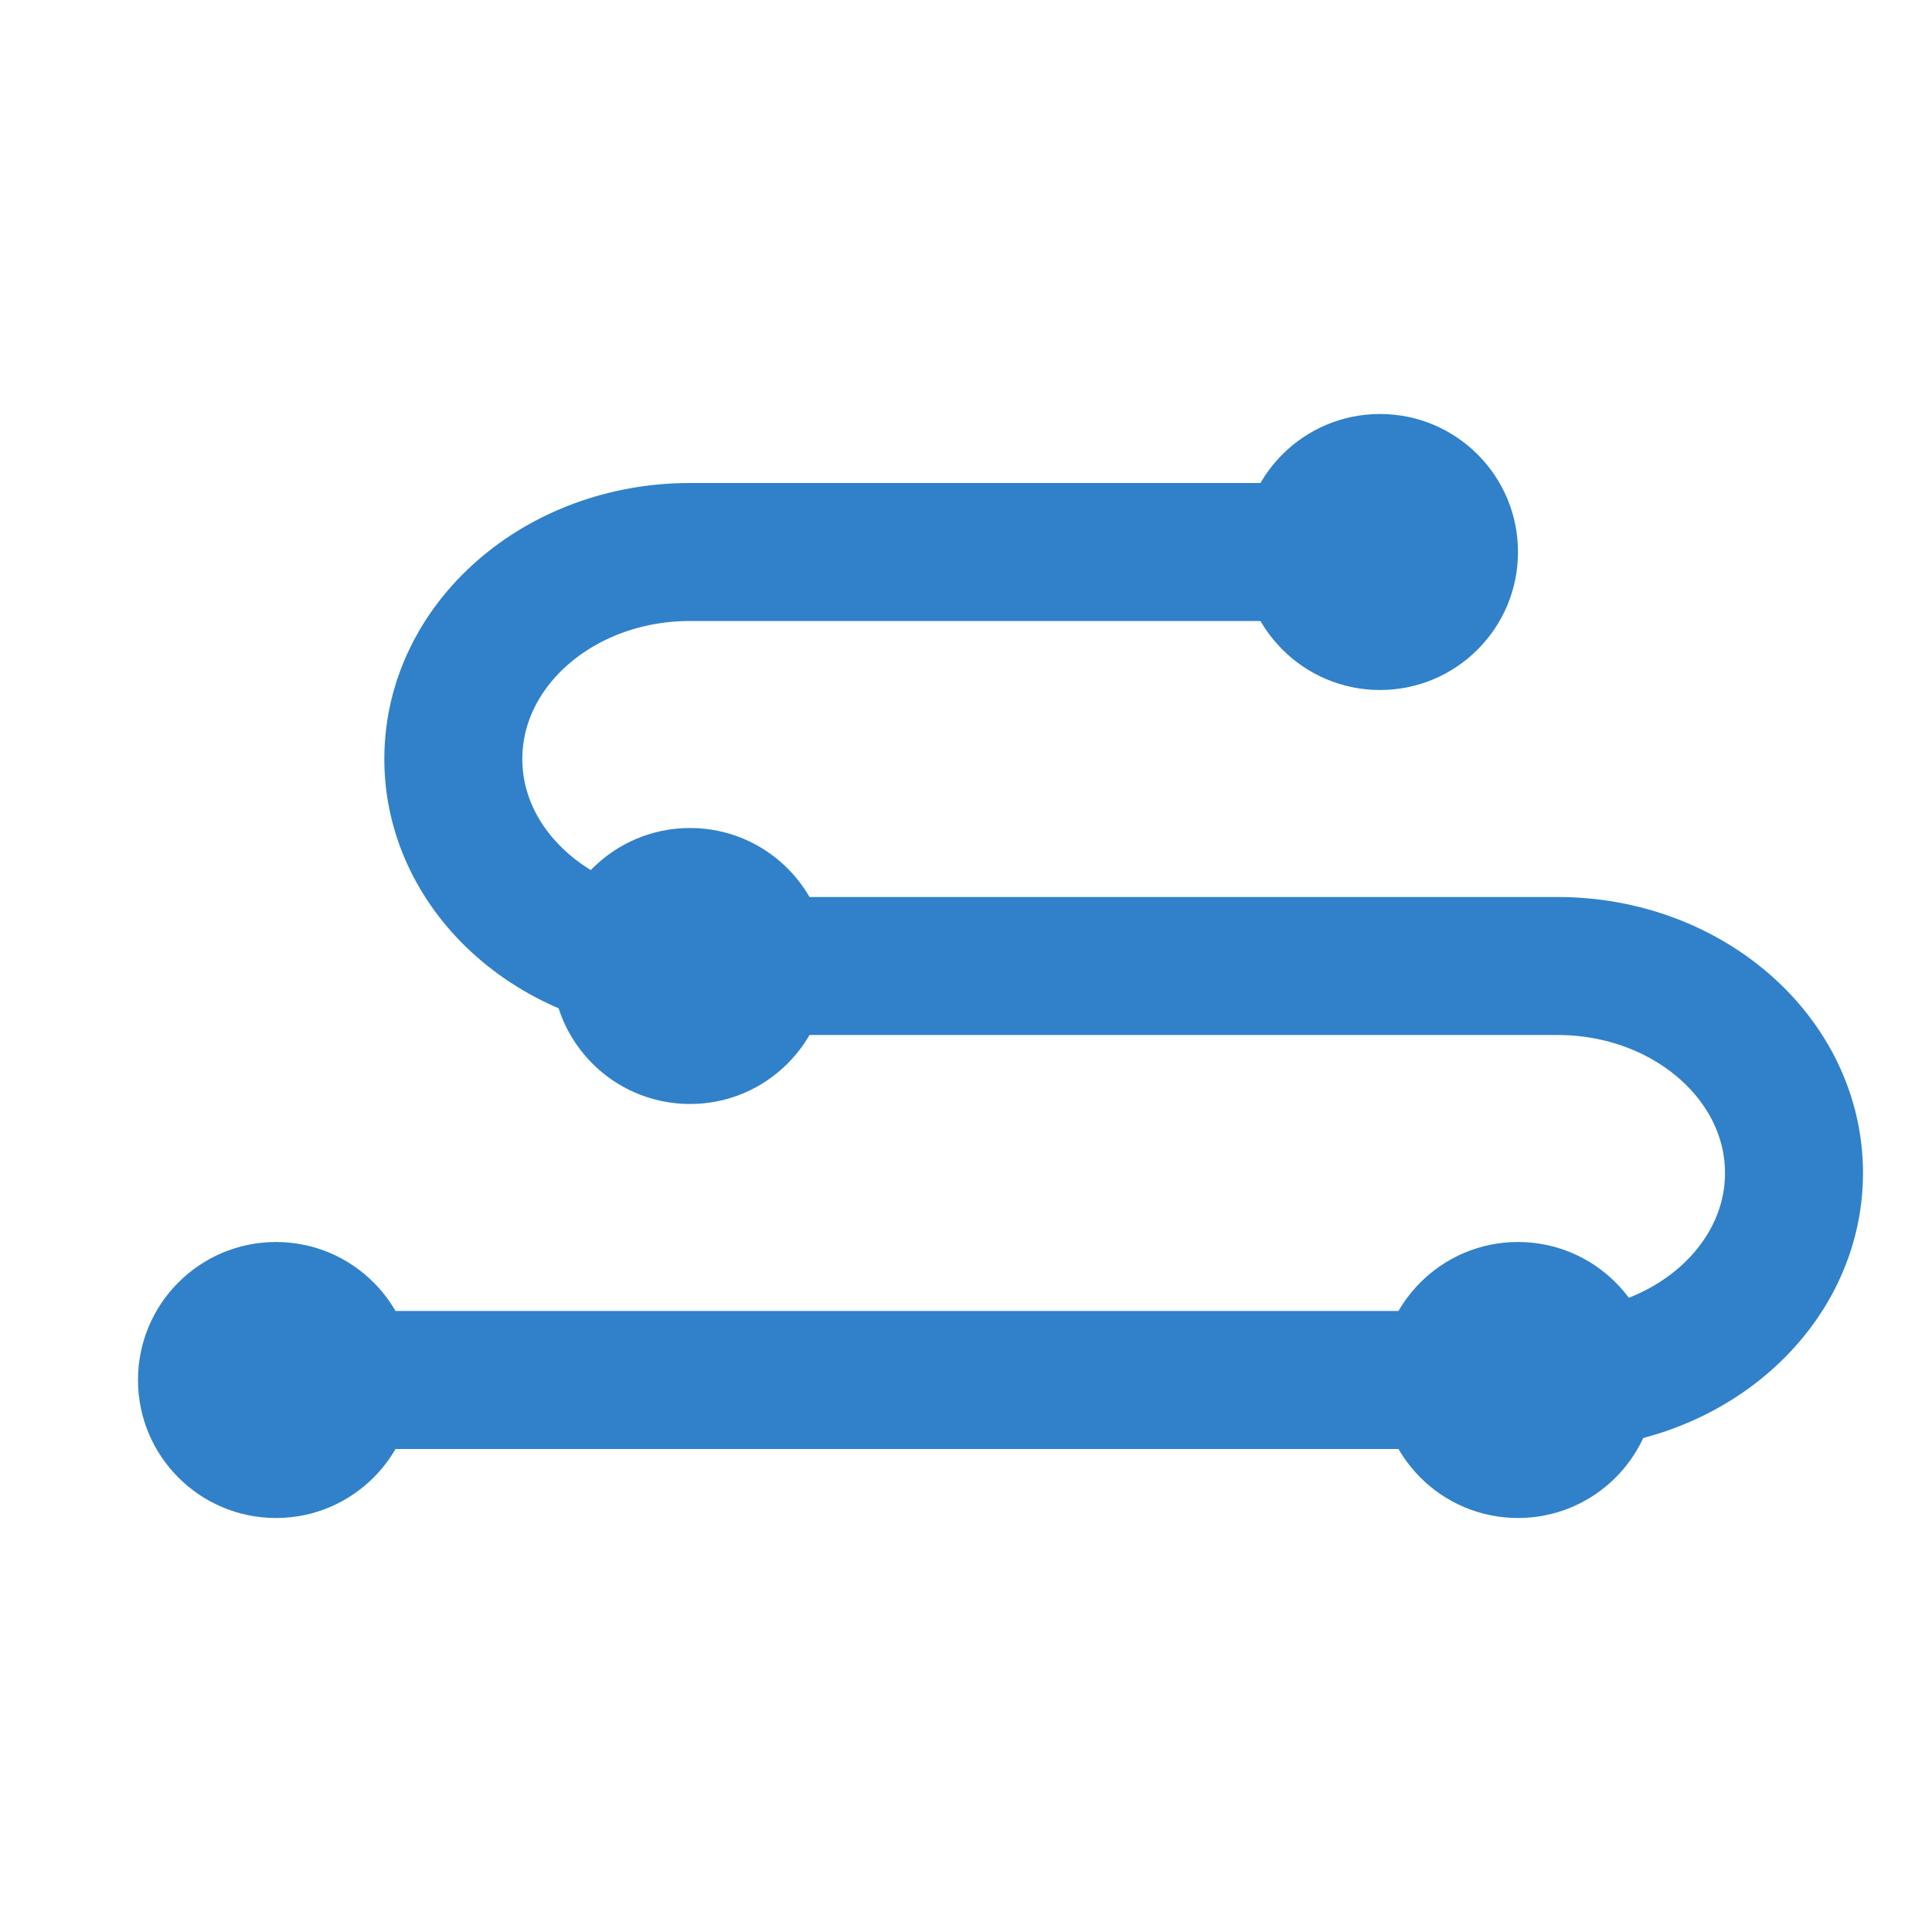 <?xml version="1.0" encoding="UTF-8"?>
<svg width="14px" height="14px" viewBox="0 0 14 14" version="1.1" xmlns="http://www.w3.org/2000/svg" xmlns:xlink="http://www.w3.org/1999/xlink">
    <!-- Generator: Sketch 50.2 (55047) - http://www.bohemiancoding.com/sketch -->
    <title>icons/leyenda/pois/itinerary</title>
    <desc>Created with Sketch.</desc>
    <defs></defs>
    <g id="icons/leyenda/pois/itinerary" stroke="none" stroke-width="1" fill="none" fill-rule="evenodd">
        <path d="M2,10 L11.286,10 C12.232,10 13,9.328 13,8.5 C13,7.672 12.232,7 11.286,7 L5,7 C4.053,7 3.285,6.328 3.285,5.5 C3.285,4.671 4.053,4 5,4 L10.142,4" id="Stroke-1" stroke="#3081C9"></path>
        <circle id="Oval-19" fill="#3081C9" cx="2" cy="10" r="1"></circle>
        <circle id="Oval-19-Copy-2" fill="#3081C9" cx="11" cy="10" r="1"></circle>
        <circle id="Oval-19-Copy-3" fill="#3081C9" cx="5" cy="7" r="1"></circle>
        <circle id="Oval-19-Copy" fill="#3081C9" cx="10" cy="4" r="1"></circle>
    </g>
</svg>